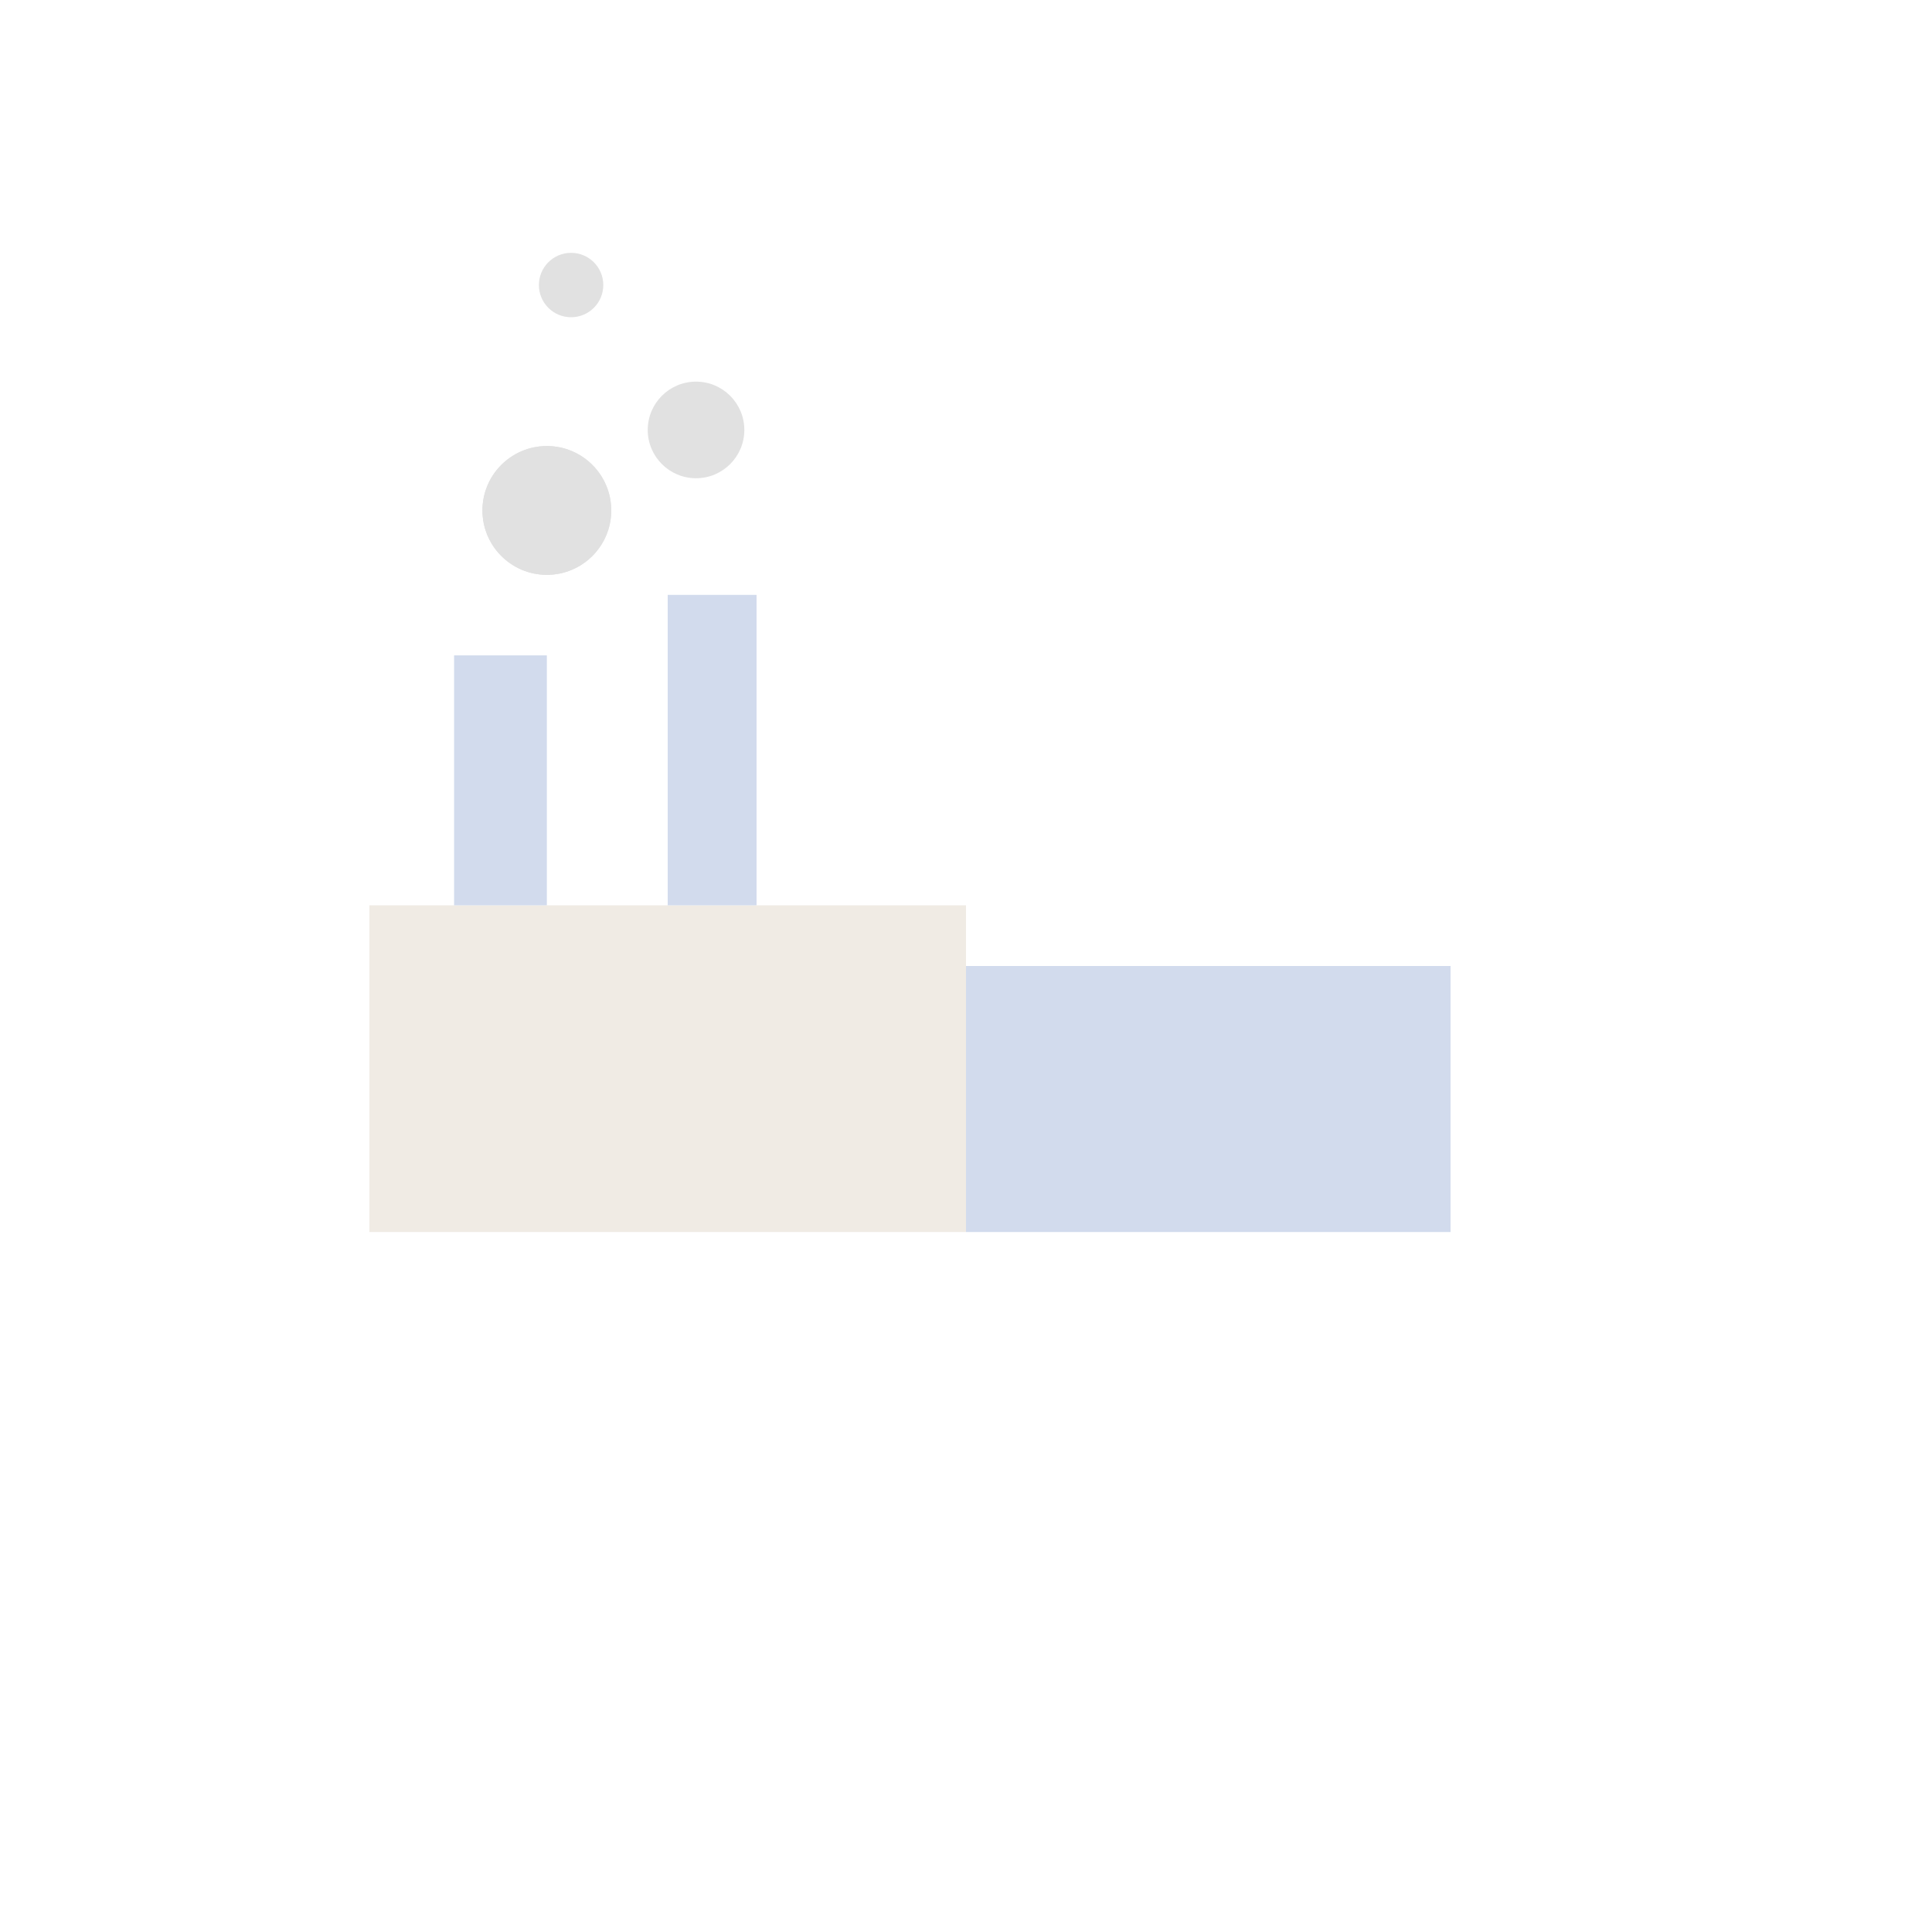 <svg id="e6ZYUf9KmlB1" xmlns="http://www.w3.org/2000/svg" xmlns:xlink="http://www.w3.org/1999/xlink"
    viewBox="0 0 300 300" shape-rendering="geometricPrecision" text-rendering="geometricPrecision">
    <rect width="90.763" height="53.858" rx="0" ry="0"
        transform="matrix(.829 0 0 0.767 150 150)" fill="#d2dbed" stroke-width="0" />
    <rect width="92.642" height="50.726" rx="0" ry="0"
        transform="translate(57.358 140.581)" fill="rgba(131,83,32,0.12)" stroke-width="0" />
    <rect width="14.404" height="38.815" rx="0" ry="0"
        transform="translate(70.51 101.766)" fill="#d2dbed" stroke-width="0" />
    <rect width="13.799" height="48.209" rx="0" ry="0"
        transform="translate(103.679 92.372)" fill="#d2dbed" stroke-width="0" />
    <ellipse rx="10" ry="10" transform="translate(84.913 79.261)" fill="#e1e1e1"
        stroke-width="0" />
    <ellipse rx="5" ry="5" transform="translate(88.679 44.261)" fill="#e1e1e1"
        stroke-width="0" />
    <ellipse rx="10" ry="10" transform="translate(84.913 79.261)" fill="#e1e1e1"
        stroke-width="0" />
    <ellipse rx="7.5" ry="7.5" transform="translate(108.079 66.761)" fill="#e1e1e1"
        stroke-width="0" />
</svg>